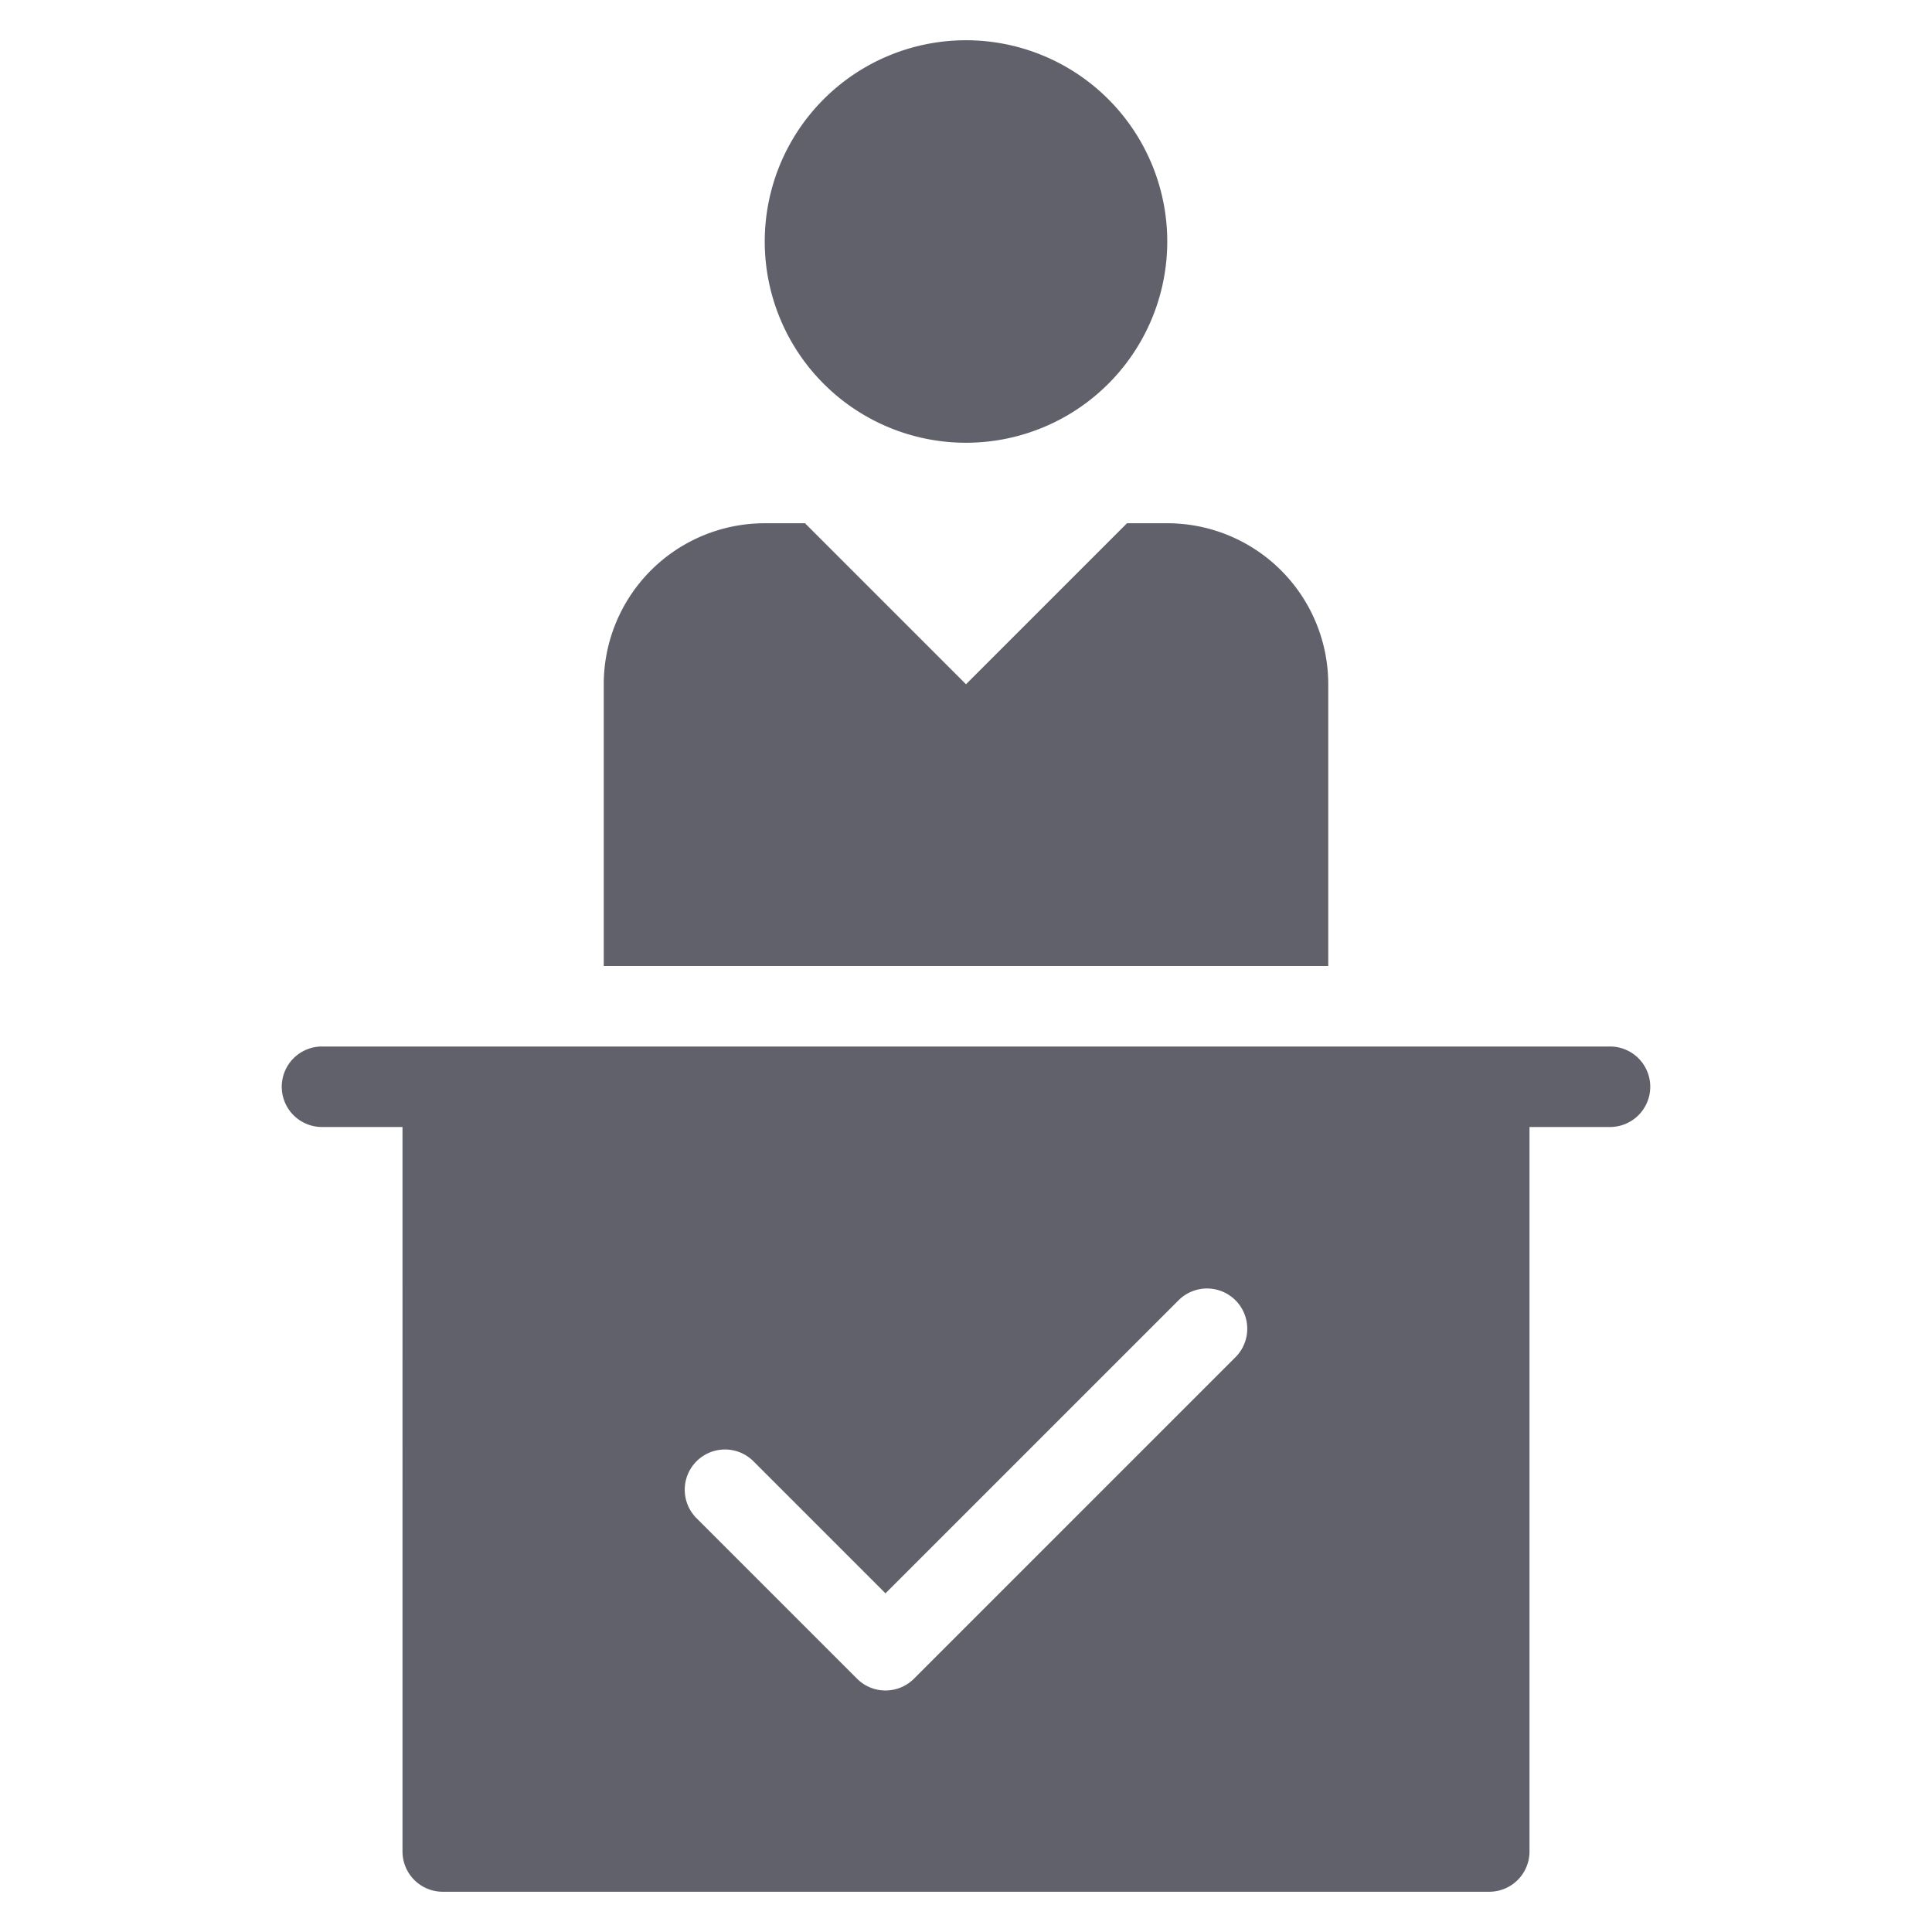 <svg xmlns="http://www.w3.org/2000/svg" height="48" width="48" viewBox="0 0 48 48"><title>positive judgement 2</title><g fill="#61616b" class="nc-icon-wrapper"><path d="M24,11h0a5,5,0,0,1-5-5h0a5,5,0,0,1,5-5h0a5,5,0,0,1,5,5h0A5,5,0,0,1,24,11Z" fill="#61616b" data-color="color-2"></path><path d="M33,17a4,4,0,0,0-4-4H28l-4,4-4-4H19a4,4,0,0,0-4,4v7H33Z" fill="#61616b" data-color="color-2"></path><path d="M40,26H8a1,1,0,0,0,0,2h2V46a1,1,0,0,0,1,1H37a1,1,0,0,0,1-1V28h2a1,1,0,0,0,0-2Zm-9.293,7.707-8,8a1,1,0,0,1-1.414,0l-4-4a1,1,0,0,1,1.414-1.414L22,39.586l7.293-7.293a1,1,0,0,1,1.414,1.414Z" fill="#61616b"></path></g></svg>